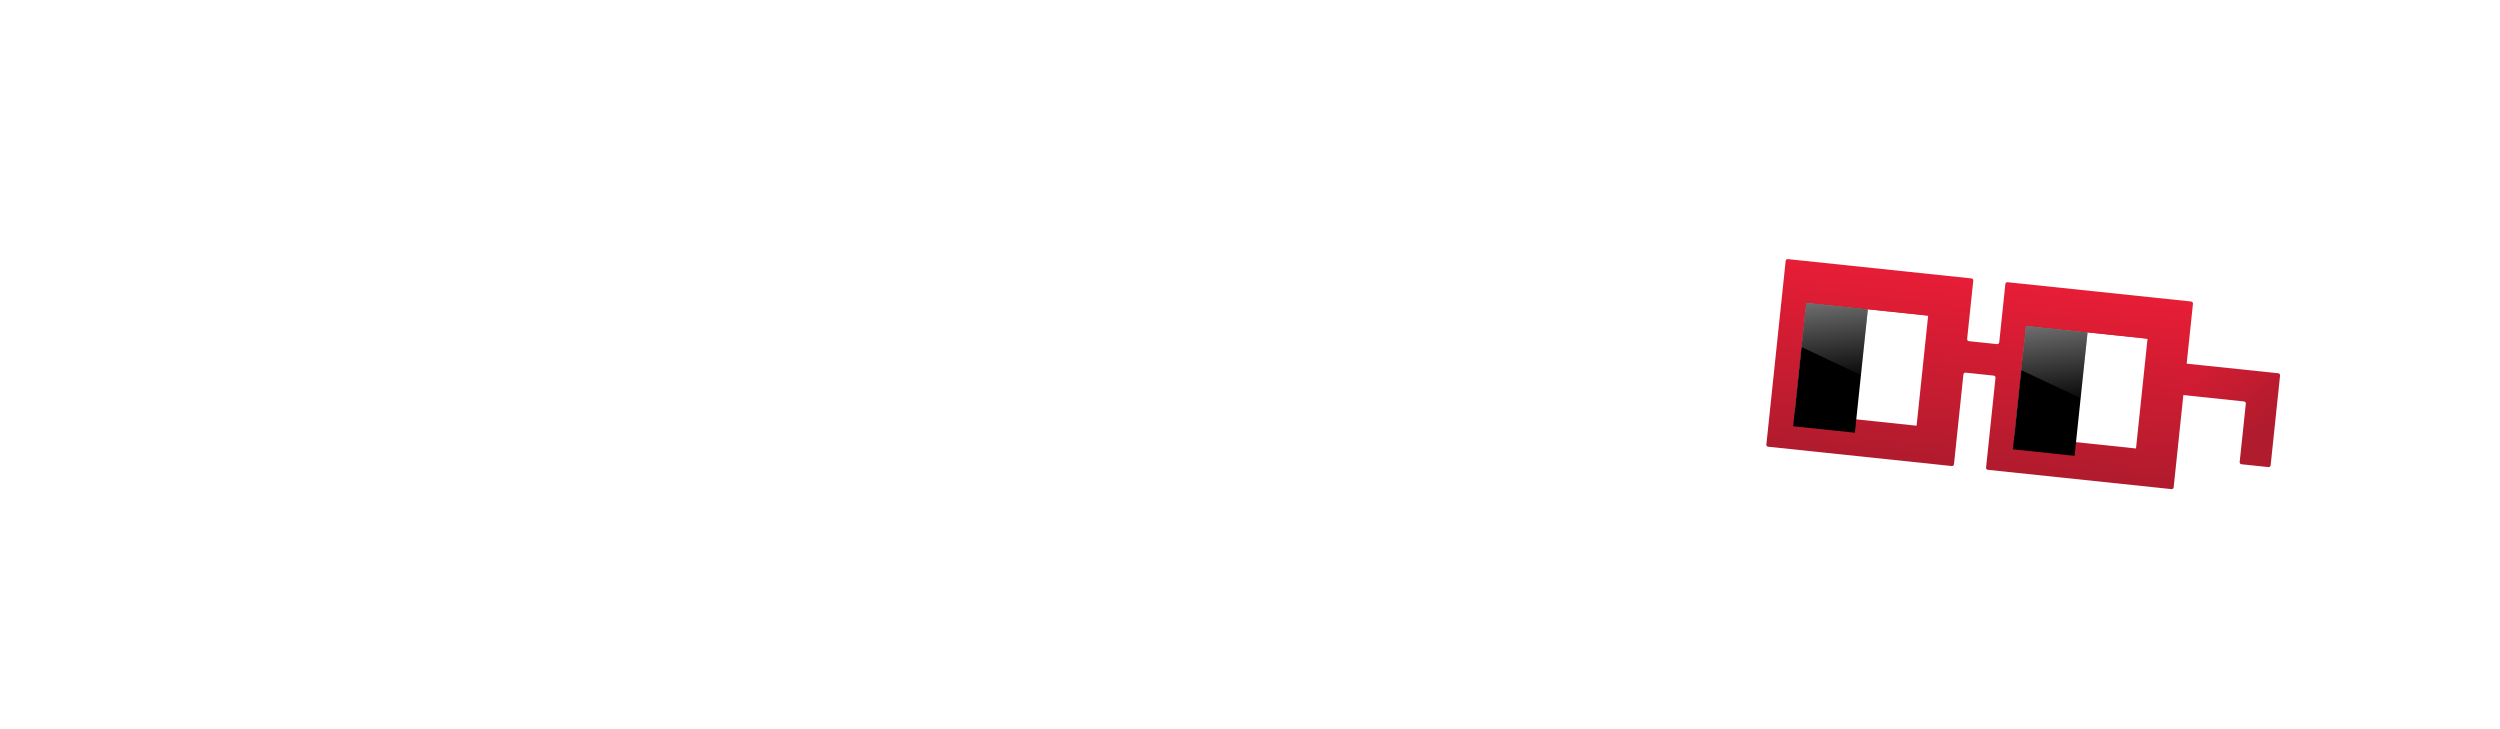 <svg width="1200" height="350" viewBox="0 0 1200 350" fill="none" xmlns="http://www.w3.org/2000/svg">
<path d="M793.073 232.751C767.219 232.751 751.983 218.285 751.368 196.74H777.222C777.222 205.05 783.531 210.59 793.227 210.59C802.768 210.59 808.924 205.204 808.924 196.74C808.924 188.738 803.384 184.429 795.535 184.429H781.069V165.038H793.38C802.46 165.038 807.385 160.113 807.385 152.88C807.385 145.34 801.845 141.031 793.38 141.031C784.301 141.031 778.607 146.109 778.145 154.265H752.137C752.753 132.72 769.219 118.87 794.458 118.87C818.003 118.87 833.854 130.566 833.854 149.187C833.854 160.575 827.699 169.809 818.619 173.348V174.272C829.391 177.349 835.393 187.045 835.393 199.202C835.393 219.362 818.157 232.751 793.073 232.751Z" fill="white"/>
<path d="M641.992 231.212V119.024H669.539V162.729H717.399V119.024H744.946V231.212H717.399V186.121H669.539V231.212H641.992Z" fill="white"/>
<path d="M582.489 232.752C548.324 232.752 525.548 211.976 525.548 175.042C525.548 138.261 548.324 117.485 582.489 117.485C611.728 117.485 632.658 133.798 635.428 158.113H607.419C604.957 148.11 595.416 141.031 582.489 141.031C565.099 141.031 553.864 151.65 553.864 175.042C553.864 198.587 565.099 209.206 582.489 209.206C594.954 209.206 605.265 202.435 607.419 191.97H635.428C632.658 216.439 611.267 232.752 582.489 232.752Z" fill="white"/>
<path d="M424.332 231.212V119.024H481.273C508.358 119.024 521.439 130.719 521.439 151.803C521.439 165.192 513.898 175.656 502.048 178.426V179.504C513.129 181.812 518.669 188.583 518.669 201.049V217.977C518.669 222.132 518.669 226.749 520.515 231.212H492.815C491.584 228.596 490.968 223.825 490.968 217.977V205.819C490.968 197.047 487.736 191.969 475.271 191.969H451.879V231.212H424.332ZM451.879 170.27H477.271C488.66 170.27 493.122 164.114 493.122 155.65C493.122 145.339 486.659 141.646 477.271 141.646H451.879V170.27Z" fill="white"/>
<path d="M332.892 231.212V119.024H415.995V142.57H360.439V163.346H408.3V185.352H360.439V207.667H416.456V231.212H332.892Z" fill="white"/>
<g filter="url(#filter0_d_213_331)">
<path d="M1088.82 174.411L1044.35 169.737C1043.82 169.681 1043.35 170.063 1043.29 170.589L1041.91 183.768C1041.85 184.294 1042.24 184.765 1042.76 184.82L1072.38 187.933C1072.9 187.988 1073.28 188.459 1073.23 188.985L1070.28 217.023C1070.22 217.549 1070.61 218.02 1071.13 218.075L1084.09 219.437C1084.61 219.492 1085.08 219.11 1085.14 218.585L1089.67 175.463C1089.73 174.937 1089.34 174.466 1088.82 174.411Z" fill="url(#paint0_linear_213_331)"/>
<path fill-rule="evenodd" clip-rule="evenodd" d="M852.354 120.463C852.409 119.938 852.88 119.556 853.405 119.611L941.553 128.876C942.079 128.931 942.46 129.402 942.405 129.928L939.46 157.943C939.405 158.468 939.786 158.939 940.312 158.995L953.812 160.413C954.338 160.469 954.809 160.087 954.864 159.562L957.808 131.547C957.863 131.021 958.334 130.64 958.86 130.695L1047.01 139.96C1047.53 140.015 1047.91 140.486 1047.86 141.012L1038.59 229.159C1038.54 229.685 1038.07 230.066 1037.54 230.011L949.395 220.746C948.87 220.691 948.488 220.22 948.544 219.694L953.076 176.573C953.131 176.047 952.75 175.576 952.224 175.521L938.724 174.102C938.199 174.047 937.728 174.428 937.672 174.954L933.14 218.076C933.085 218.601 932.614 218.983 932.088 218.927L843.941 209.663C843.415 209.607 843.034 209.136 843.089 208.611L852.354 120.463Z" fill="url(#paint1_linear_213_331)"/>
<g clip-path="url(#clip0_213_331)" filter="url(#filter1_i_213_331)">
<g filter="url(#filter2_i_213_331)">
<path d="M866.233 136.532L925.477 142.759L919.25 202.003L860.006 195.776L866.233 136.532Z" fill="white"/>
</g>
<path d="M866.233 136.532L895.855 139.646L889.628 198.89L860.006 195.776L866.233 136.532Z" fill="black"/>
<path opacity="0.6" d="M866.233 136.532L895.855 139.643L892.539 171.221L864.002 157.777L866.233 136.532Z" fill="url(#paint2_linear_213_331)"/>
</g>
<g clip-path="url(#clip1_213_331)" filter="url(#filter3_i_213_331)">
<g filter="url(#filter4_i_213_331)">
<path d="M971.551 147.462L1030.79 153.688L1024.57 212.933L965.324 206.706L971.551 147.462Z" fill="white"/>
</g>
<path d="M971.691 147.617L1001.31 150.73L995.087 209.974L965.465 206.861L971.691 147.617Z" fill="black"/>
<path opacity="0.6" d="M971.691 147.617L1001.31 150.728L997.997 182.306L969.46 168.861L971.691 147.617Z" fill="url(#paint3_linear_213_331)"/>
</g>
</g>
<path d="M340.424 202.164C340.013 204.971 338.462 207.205 336.792 209.361C333.953 213.02 330.559 216.111 326.95 219.001C323.647 221.646 320.476 224.452 317.178 227.105C311.747 231.471 306.245 235.765 300.251 239.337C296.361 241.658 292.306 243.758 287.9 244.948C284.955 245.742 281.944 246.334 278.93 246.802C275.31 247.362 271.675 247.375 268.178 246.016C264.877 244.733 262.33 242.497 260.392 239.586C258.076 236.11 257.226 232.225 257.545 228.096C258.052 221.539 259.053 215.041 260.83 208.716C262.272 203.583 263.961 198.497 265.878 193.521C268.236 187.402 270.825 181.364 273.545 175.394C275.688 170.688 278.078 166.086 280.545 161.537C284.039 155.098 287.64 148.711 291.329 142.38C293.671 138.36 296.249 134.48 298.735 130.544C299.266 129.703 299.85 128.89 300.281 127.868C300.031 127.966 299.749 128.019 299.54 128.17C295.293 131.24 290.983 134.233 286.836 137.43C283.662 139.879 280.664 142.555 277.647 145.198C274.469 147.981 271.343 150.827 268.225 153.682C265.687 156.008 263.159 158.345 260.694 160.749C255.349 165.961 249.998 171.172 244.745 176.48C241.601 179.656 238.605 182.978 235.607 186.292C232.832 189.359 230.15 192.512 227.415 195.616C224.451 198.98 221.541 202.398 218.471 205.662C216.395 207.869 213.795 209.345 210.826 210.128C208.383 210.774 206.017 209.871 204.53 207.815C202.62 205.179 202.421 202.3 203.404 199.363C204.503 196.07 205.77 192.825 207.108 189.62C209.825 183.119 212.56 176.626 215.444 170.197C217.544 165.515 219.895 160.945 222.125 156.322C222.659 155.217 223.15 154.091 223.827 152.615C222.391 153.385 221.14 153.924 220.03 154.67C215.542 157.7 211.022 160.69 206.665 163.898C203.449 166.267 200.405 168.888 197.394 171.519C193.806 174.653 190.298 177.882 186.82 181.141C182.9 184.81 179.02 188.523 175.186 192.281C168.534 198.805 161.913 205.362 155.314 211.94C152.237 215.009 149.217 218.14 146.206 221.274C143.901 223.672 141.625 226.099 139.378 228.553C136.63 231.559 133.903 234.581 131.218 237.64C128.318 240.943 125.495 244.313 122.601 247.619C119.783 250.835 116.782 253.849 113.367 256.468C111.814 257.657 110.465 259.078 108.484 259.556C104.803 260.44 101.975 259.139 100.374 255.65C99.157 253 99.479 250.246 100.031 247.524C101.093 242.266 103.701 237.669 106.33 233.08C108.476 229.339 110.475 225.517 112.661 221.8C115.29 217.328 118.014 212.911 120.758 208.509C123.785 203.652 126.812 198.789 129.967 194.015C134.094 187.771 138.263 181.552 142.576 175.436C146.74 169.53 151.06 163.731 155.402 157.955C158.631 153.658 161.974 149.447 165.331 145.248C167.594 142.415 169.984 139.682 172.286 136.881C174.992 133.59 177.639 130.252 180.367 126.978C182.018 124.994 183.739 123.064 185.487 121.165C187.279 119.218 189.032 117.214 191.002 115.461C193.99 112.803 197.059 110.216 200.27 107.837C202.53 106.161 205.132 105.07 208.096 105.232C212.308 105.46 214.56 109.021 213.864 112.728C213.216 116.191 211.219 118.94 209.23 121.656C206.744 125.055 204.094 128.34 201.404 131.58C198.188 135.457 194.847 139.231 191.57 143.057C188.886 146.191 186.166 149.295 183.551 152.487C180.977 155.629 178.513 158.855 176.014 162.055C173.587 165.165 171.173 168.288 168.762 171.411C168.454 171.809 168.188 172.239 168.058 172.799C168.204 172.73 168.377 172.691 168.491 172.584C169.782 171.389 171.048 170.168 172.35 168.981C176.545 165.157 180.669 161.248 184.979 157.554C189.358 153.802 193.798 150.1 198.44 146.687C202.822 143.466 207.44 140.553 212.069 137.688C214.618 136.108 217.337 134.756 220.099 133.572C223.793 131.986 227.67 130.972 231.675 130.42C234.123 130.082 236.444 130.167 238.752 131.123C242.222 132.56 244.31 135.152 245.266 138.702C246.134 141.929 245.542 145.121 244.902 148.299C244.806 148.78 244.764 149.271 244.65 150.095C245.064 149.712 245.242 149.553 245.414 149.388C247.735 147.147 250.011 144.86 252.382 142.678C256.395 138.981 260.389 135.255 264.532 131.71C269.726 127.267 274.931 122.817 280.383 118.703C284.74 115.416 289.38 112.468 294.075 109.674C297.856 107.423 301.871 105.545 305.857 103.665C307.241 103.012 308.837 102.773 310.361 102.47C313.088 101.928 315.741 102.287 318.293 103.381C320.564 104.355 322.292 105.893 323.533 108.071C324.98 110.609 325.625 113.339 325.298 116.167C325.017 118.616 324.454 121.08 323.641 123.409C322.056 127.953 319.653 132.101 317.074 136.166C314.246 140.628 311.625 145.222 308.903 149.755C306.545 153.68 304.142 157.578 301.823 161.527C300.469 163.834 299.224 166.206 297.973 168.572C296.026 172.258 294.021 175.917 292.213 179.669C288.633 187.086 285.104 194.538 282.552 202.388C280.821 207.715 279.164 213.076 277.775 218.499C276.97 221.646 276.763 224.946 276.229 228.555C278.399 228.04 280.189 227.729 281.907 227.188C287.005 225.586 291.56 222.912 295.835 219.763C298.857 217.537 301.81 215.214 304.766 212.901C307.464 210.79 310.13 208.636 312.799 206.488C315.295 204.477 317.709 202.356 320.282 200.449C323.817 197.831 327.529 195.496 331.868 194.373C335.119 193.529 339.208 195.18 340.098 197.833C340.369 198.5 340.557 201.134 340.424 202.154" fill="white"/>
<defs>
<filter id="filter0_d_213_331" x="840.606" y="117.128" width="260.984" height="126.485" filterUnits="userSpaceOnUse" color-interpolation-filters="sRGB">
<feFlood flood-opacity="0" result="BackgroundImageFix"/>
<feColorMatrix in="SourceAlpha" type="matrix" values="0 0 0 0 0 0 0 0 0 0 0 0 0 0 0 0 0 0 127 0" result="hardAlpha"/>
<feOffset dx="4.766" dy="4.766"/>
<feGaussianBlur stdDeviation="3.574"/>
<feComposite in2="hardAlpha" operator="out"/>
<feColorMatrix type="matrix" values="0 0 0 0 0 0 0 0 0 0 0 0 0 0 0 0 0 0 0.15 0"/>
<feBlend mode="normal" in2="BackgroundImageFix" result="effect1_dropShadow_213_331"/>
<feBlend mode="normal" in="SourceGraphic" in2="effect1_dropShadow_213_331" result="shape"/>
</filter>
<filter id="filter1_i_213_331" x="855.957" y="136.531" width="69.522" height="69.522" filterUnits="userSpaceOnUse" color-interpolation-filters="sRGB">
<feFlood flood-opacity="0" result="BackgroundImageFix"/>
<feBlend mode="normal" in="SourceGraphic" in2="BackgroundImageFix" result="shape"/>
<feColorMatrix in="SourceAlpha" type="matrix" values="0 0 0 0 0 0 0 0 0 0 0 0 0 0 0 0 0 0 127 0" result="hardAlpha"/>
<feOffset dx="-4.051" dy="4.051"/>
<feGaussianBlur stdDeviation="2.836"/>
<feComposite in2="hardAlpha" operator="arithmetic" k2="-1" k3="1"/>
<feColorMatrix type="matrix" values="0 0 0 0 0 0 0 0 0 0 0 0 0 0 0 0 0 0 0.2 0"/>
<feBlend mode="normal" in2="shape" result="effect1_innerShadow_213_331"/>
</filter>
<filter id="filter2_i_213_331" x="860.006" y="130.051" width="65.471" height="71.952" filterUnits="userSpaceOnUse" color-interpolation-filters="sRGB">
<feFlood flood-opacity="0" result="BackgroundImageFix"/>
<feBlend mode="normal" in="SourceGraphic" in2="BackgroundImageFix" result="shape"/>
<feColorMatrix in="SourceAlpha" type="matrix" values="0 0 0 0 0 0 0 0 0 0 0 0 0 0 0 0 0 0 127 0" result="hardAlpha"/>
<feOffset dy="-6.481"/>
<feGaussianBlur stdDeviation="4.051"/>
<feComposite in2="hardAlpha" operator="arithmetic" k2="-1" k3="1"/>
<feColorMatrix type="matrix" values="0 0 0 0 0 0 0 0 0 0 0 0 0 0 0 0 0 0 0.1 0"/>
<feBlend mode="normal" in2="shape" result="effect1_innerShadow_213_331"/>
</filter>
<filter id="filter3_i_213_331" x="961.414" y="147.617" width="69.522" height="69.522" filterUnits="userSpaceOnUse" color-interpolation-filters="sRGB">
<feFlood flood-opacity="0" result="BackgroundImageFix"/>
<feBlend mode="normal" in="SourceGraphic" in2="BackgroundImageFix" result="shape"/>
<feColorMatrix in="SourceAlpha" type="matrix" values="0 0 0 0 0 0 0 0 0 0 0 0 0 0 0 0 0 0 127 0" result="hardAlpha"/>
<feOffset dx="-4.051" dy="4.051"/>
<feGaussianBlur stdDeviation="2.836"/>
<feComposite in2="hardAlpha" operator="arithmetic" k2="-1" k3="1"/>
<feColorMatrix type="matrix" values="0 0 0 0 0 0 0 0 0 0 0 0 0 0 0 0 0 0 0.2 0"/>
<feBlend mode="normal" in2="shape" result="effect1_innerShadow_213_331"/>
</filter>
<filter id="filter4_i_213_331" x="965.324" y="140.98" width="65.471" height="71.952" filterUnits="userSpaceOnUse" color-interpolation-filters="sRGB">
<feFlood flood-opacity="0" result="BackgroundImageFix"/>
<feBlend mode="normal" in="SourceGraphic" in2="BackgroundImageFix" result="shape"/>
<feColorMatrix in="SourceAlpha" type="matrix" values="0 0 0 0 0 0 0 0 0 0 0 0 0 0 0 0 0 0 127 0" result="hardAlpha"/>
<feOffset dy="-6.481"/>
<feGaussianBlur stdDeviation="4.051"/>
<feComposite in2="hardAlpha" operator="arithmetic" k2="-1" k3="1"/>
<feColorMatrix type="matrix" values="0 0 0 0 0 0 0 0 0 0 0 0 0 0 0 0 0 0 0.1 0"/>
<feBlend mode="normal" in2="shape" result="effect1_innerShadow_213_331"/>
</filter>
<linearGradient id="paint0_linear_213_331" x1="1019.6" y1="164.905" x2="1061.85" y2="217.099" gradientUnits="userSpaceOnUse">
<stop stop-color="#E71D36"/>
<stop offset="1" stop-color="#B01B2D"/>
</linearGradient>
<linearGradient id="paint1_linear_213_331" x1="950.207" y1="129.786" x2="940.742" y2="219.837" gradientUnits="userSpaceOnUse">
<stop stop-color="#E71D36"/>
<stop offset="1" stop-color="#B01B2D"/>
</linearGradient>
<linearGradient id="paint2_linear_213_331" x1="881.95" y1="176.049" x2="875.997" y2="119.504" gradientUnits="userSpaceOnUse">
<stop stop-color="white" stop-opacity="0"/>
<stop offset="1" stop-color="white"/>
</linearGradient>
<linearGradient id="paint3_linear_213_331" x1="987.409" y1="187.134" x2="981.456" y2="130.588" gradientUnits="userSpaceOnUse">
<stop stop-color="white" stop-opacity="0"/>
<stop offset="1" stop-color="white"/>
</linearGradient>
<clipPath id="clip0_213_331">
<rect width="59.571" height="59.571" fill="white" transform="translate(866.234 136.531) rotate(6)"/>
</clipPath>
<clipPath id="clip1_213_331">
<rect width="59.571" height="59.571" fill="white" transform="translate(971.692 147.617) rotate(6)"/>
</clipPath>
</defs>
</svg>
